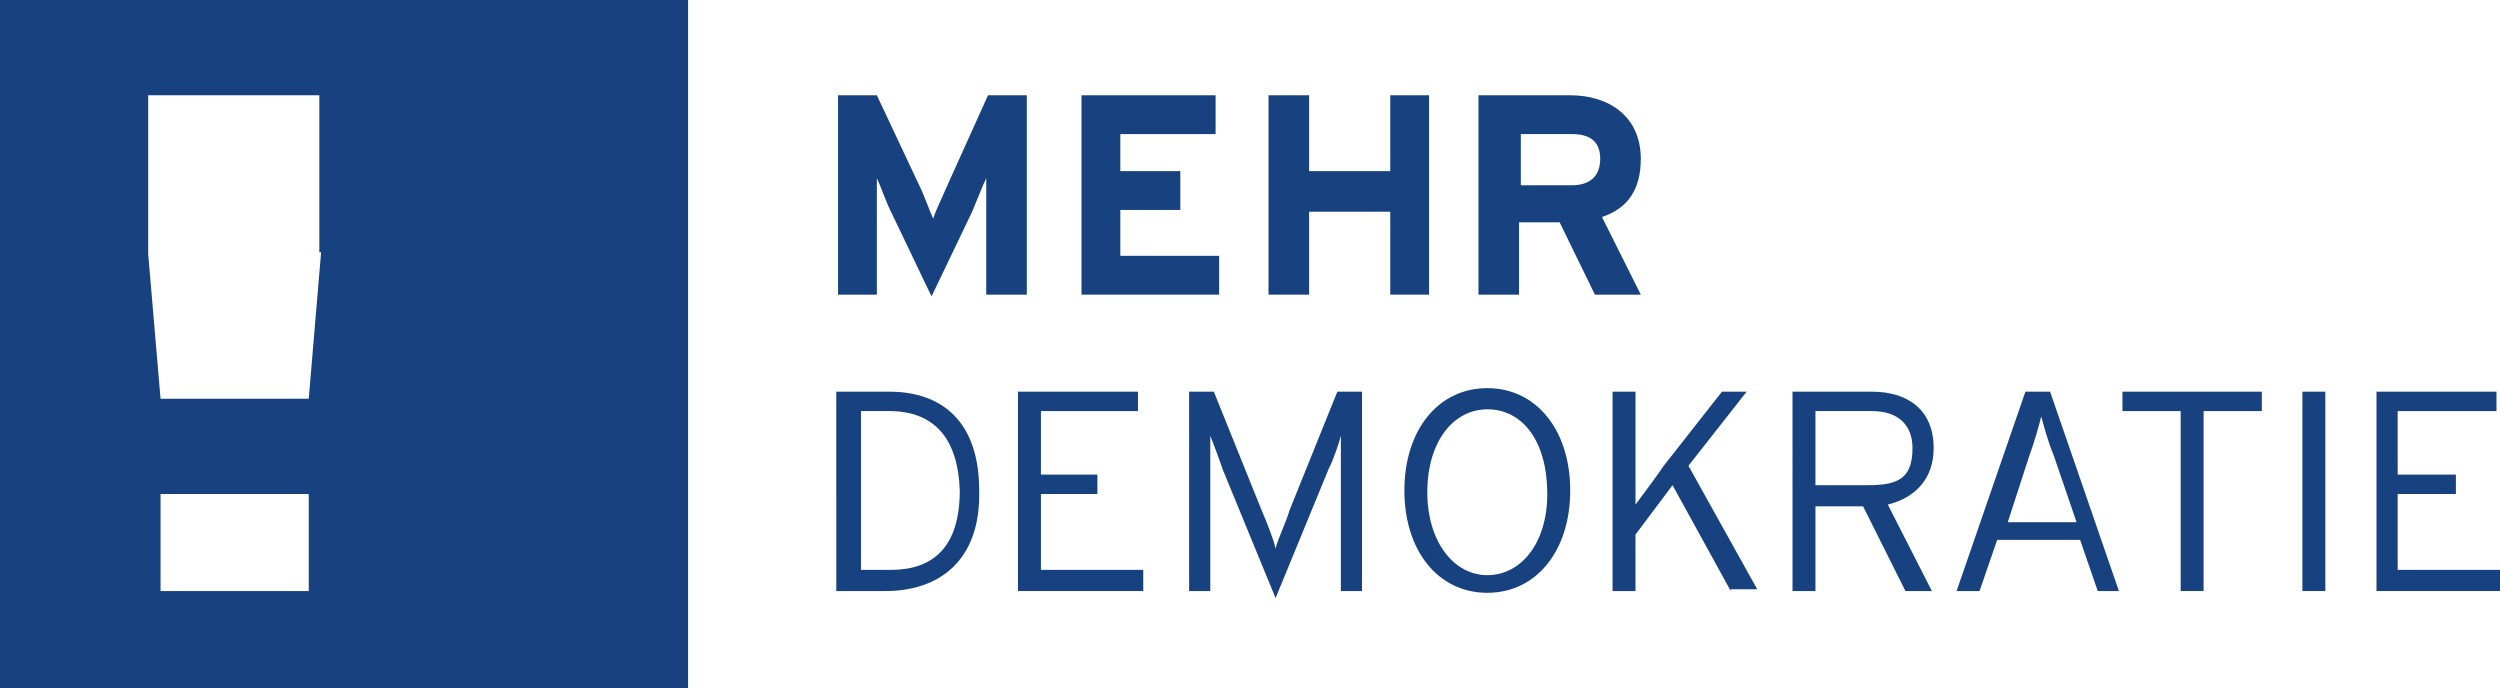 <?xml version="1.0" encoding="utf-8"?>
<!-- Generator: Adobe Illustrator 27.0.1, SVG Export Plug-In . SVG Version: 6.00 Build 0)  -->
<svg version="1.1" id="Ebene_1" xmlns="http://www.w3.org/2000/svg" xmlns:xlink="http://www.w3.org/1999/xlink" x="0px" y="0px"
	 viewBox="0 0 141.7 39" style="enable-background:new 0 0 141.7 39;" xml:space="preserve">
<style type="text/css">
	.st0{fill:#17427F;}
</style>
<g>
	<path class="st0" d="M55.9,16.7v-4.1c0-0.6,0-2,0-2.5c-0.2,0.4-0.5,1.2-0.8,1.9l-2.3,4.8l-2.3-4.8c-0.3-0.6-0.6-1.5-0.8-1.9
		c0,0.4,0,1.9,0,2.5v4.1h-2.2V5.4h2.2l2.4,5.1c0.3,0.6,0.6,1.5,0.8,1.9c0.1-0.4,0.5-1.2,0.8-1.9l2.3-5.1h2.2v11.3H55.9z"/>
</g>
<polygon class="st0" points="61.3,16.7 61.3,5.4 68.9,5.4 68.9,7.6 63.5,7.6 63.5,9.7 66.9,9.7 66.9,11.9 63.5,11.9 63.5,14.5 
	69.1,14.5 69.1,16.7 "/>
<polygon class="st0" points="78.8,16.7 78.8,12 74.2,12 74.2,16.7 71.9,16.7 71.9,5.4 74.2,5.4 74.2,9.7 78.8,9.7 78.8,5.4 81,5.4 
	81,16.7 "/>
<g>
	<path class="st0" d="M89.1,7.6h-2.9v2.9h2.9c1,0,1.6-0.5,1.6-1.5C90.7,8,90.1,7.6,89.1,7.6 M90.4,16.7l-2-4.1h-2.3v4.1h-2.3V5.4
		h5.2C91.2,5.4,93,6.6,93,9c0,1.7-0.7,2.8-2.2,3.3l2.2,4.4H90.4z"/>
	<path class="st0" d="M50.4,23.3h-1.6v9h1.7c2.4,0,3.9-1.3,3.9-4.5C54.3,24.9,53,23.3,50.4,23.3 M50.2,33.5h-2.8V22.2h3
		c3,0,5.1,1.7,5.1,5.6C55.6,31.8,53.2,33.5,50.2,33.5"/>
</g>
<polygon class="st0" points="57.7,33.5 57.7,22.2 64.5,22.2 64.5,23.3 59,23.3 59,26.9 62.2,26.9 62.2,28 59,28 59,32.3 64.8,32.3 
	64.8,33.5 "/>
<g>
	<path class="st0" d="M76,33.5v-7.6v-1.2c-0.1,0.4-0.4,1.3-0.7,1.9l-3,7.3l-3-7.3c-0.2-0.6-0.5-1.4-0.7-1.9v1.2v7.6h-1.2V22.2h1.4
		l2.7,6.7c0.3,0.7,0.7,1.7,0.8,2.2c0.1-0.5,0.6-1.5,0.8-2.2l2.7-6.7h1.4v11.3H76z"/>
	<path class="st0" d="M84.3,23.2c-1.9,0-3.4,1.8-3.4,4.7c0,2.8,1.5,4.7,3.4,4.7c1.9,0,3.4-1.8,3.4-4.6C87.7,25,86.3,23.2,84.3,23.2
		 M84.3,33.6c-2.8,0-4.7-2.4-4.7-5.8c0-3.4,1.9-5.8,4.7-5.8c2.8,0,4.7,2.4,4.7,5.8C89,31.2,87.1,33.6,84.3,33.6"/>
	<path class="st0" d="M98.1,33.5l-3.3-6l-2.1,2.8v3.2h-1.3V22.2h1.3v4.9v1.5c0.3-0.4,1.2-1.6,1.6-2.2l3.3-4.2h1.4l-3.3,4.2l3.9,7
		H98.1z"/>
	<path class="st0" d="M106.1,23.3h-3.2v4.2h3c1.7,0,2.5-0.4,2.5-2.1C108.4,24.1,107.6,23.3,106.1,23.3 M107,28.6l2.5,4.9H108
		l-2.4-4.8h-2.7v4.8h-1.3V22.2h4.5c2,0,3.5,1,3.5,3.2C109.6,27.1,108.6,28.2,107,28.6"/>
	<path class="st0" d="M116.4,25.8c-0.3-0.7-0.6-1.8-0.7-2.2c-0.1,0.4-0.4,1.5-0.7,2.3l-1.2,3.7h3.9L116.4,25.8z M118.9,33.5l-1-2.9
		h-4.7l-1,2.9h-1.3l3.9-11.3h1.4l3.9,11.3H118.9z"/>
</g>
<polygon class="st0" points="124.9,23.3 124.9,33.5 123.6,33.5 123.6,23.3 120.3,23.3 120.3,22.2 128.2,22.2 128.2,23.3 "/>
<rect x="130.5" y="22.2" class="st0" width="1.3" height="11.3"/>
<polygon class="st0" points="134.7,22.2 134.7,33.5 141.7,33.5 141.7,32.3 135.9,32.3 135.9,28 139.2,28 139.2,26.9 135.9,26.9 
	135.9,23.3 141.5,23.3 141.5,22.2 "/>
<path class="st0" d="M0,0v39h39V0H0z M17.5,33.5H9.1V28h8.4V33.5z M18.2,14.3l-0.7,8.3H9.1l-0.7-8.2v-9h9.7V14.3z"/>
</svg>
